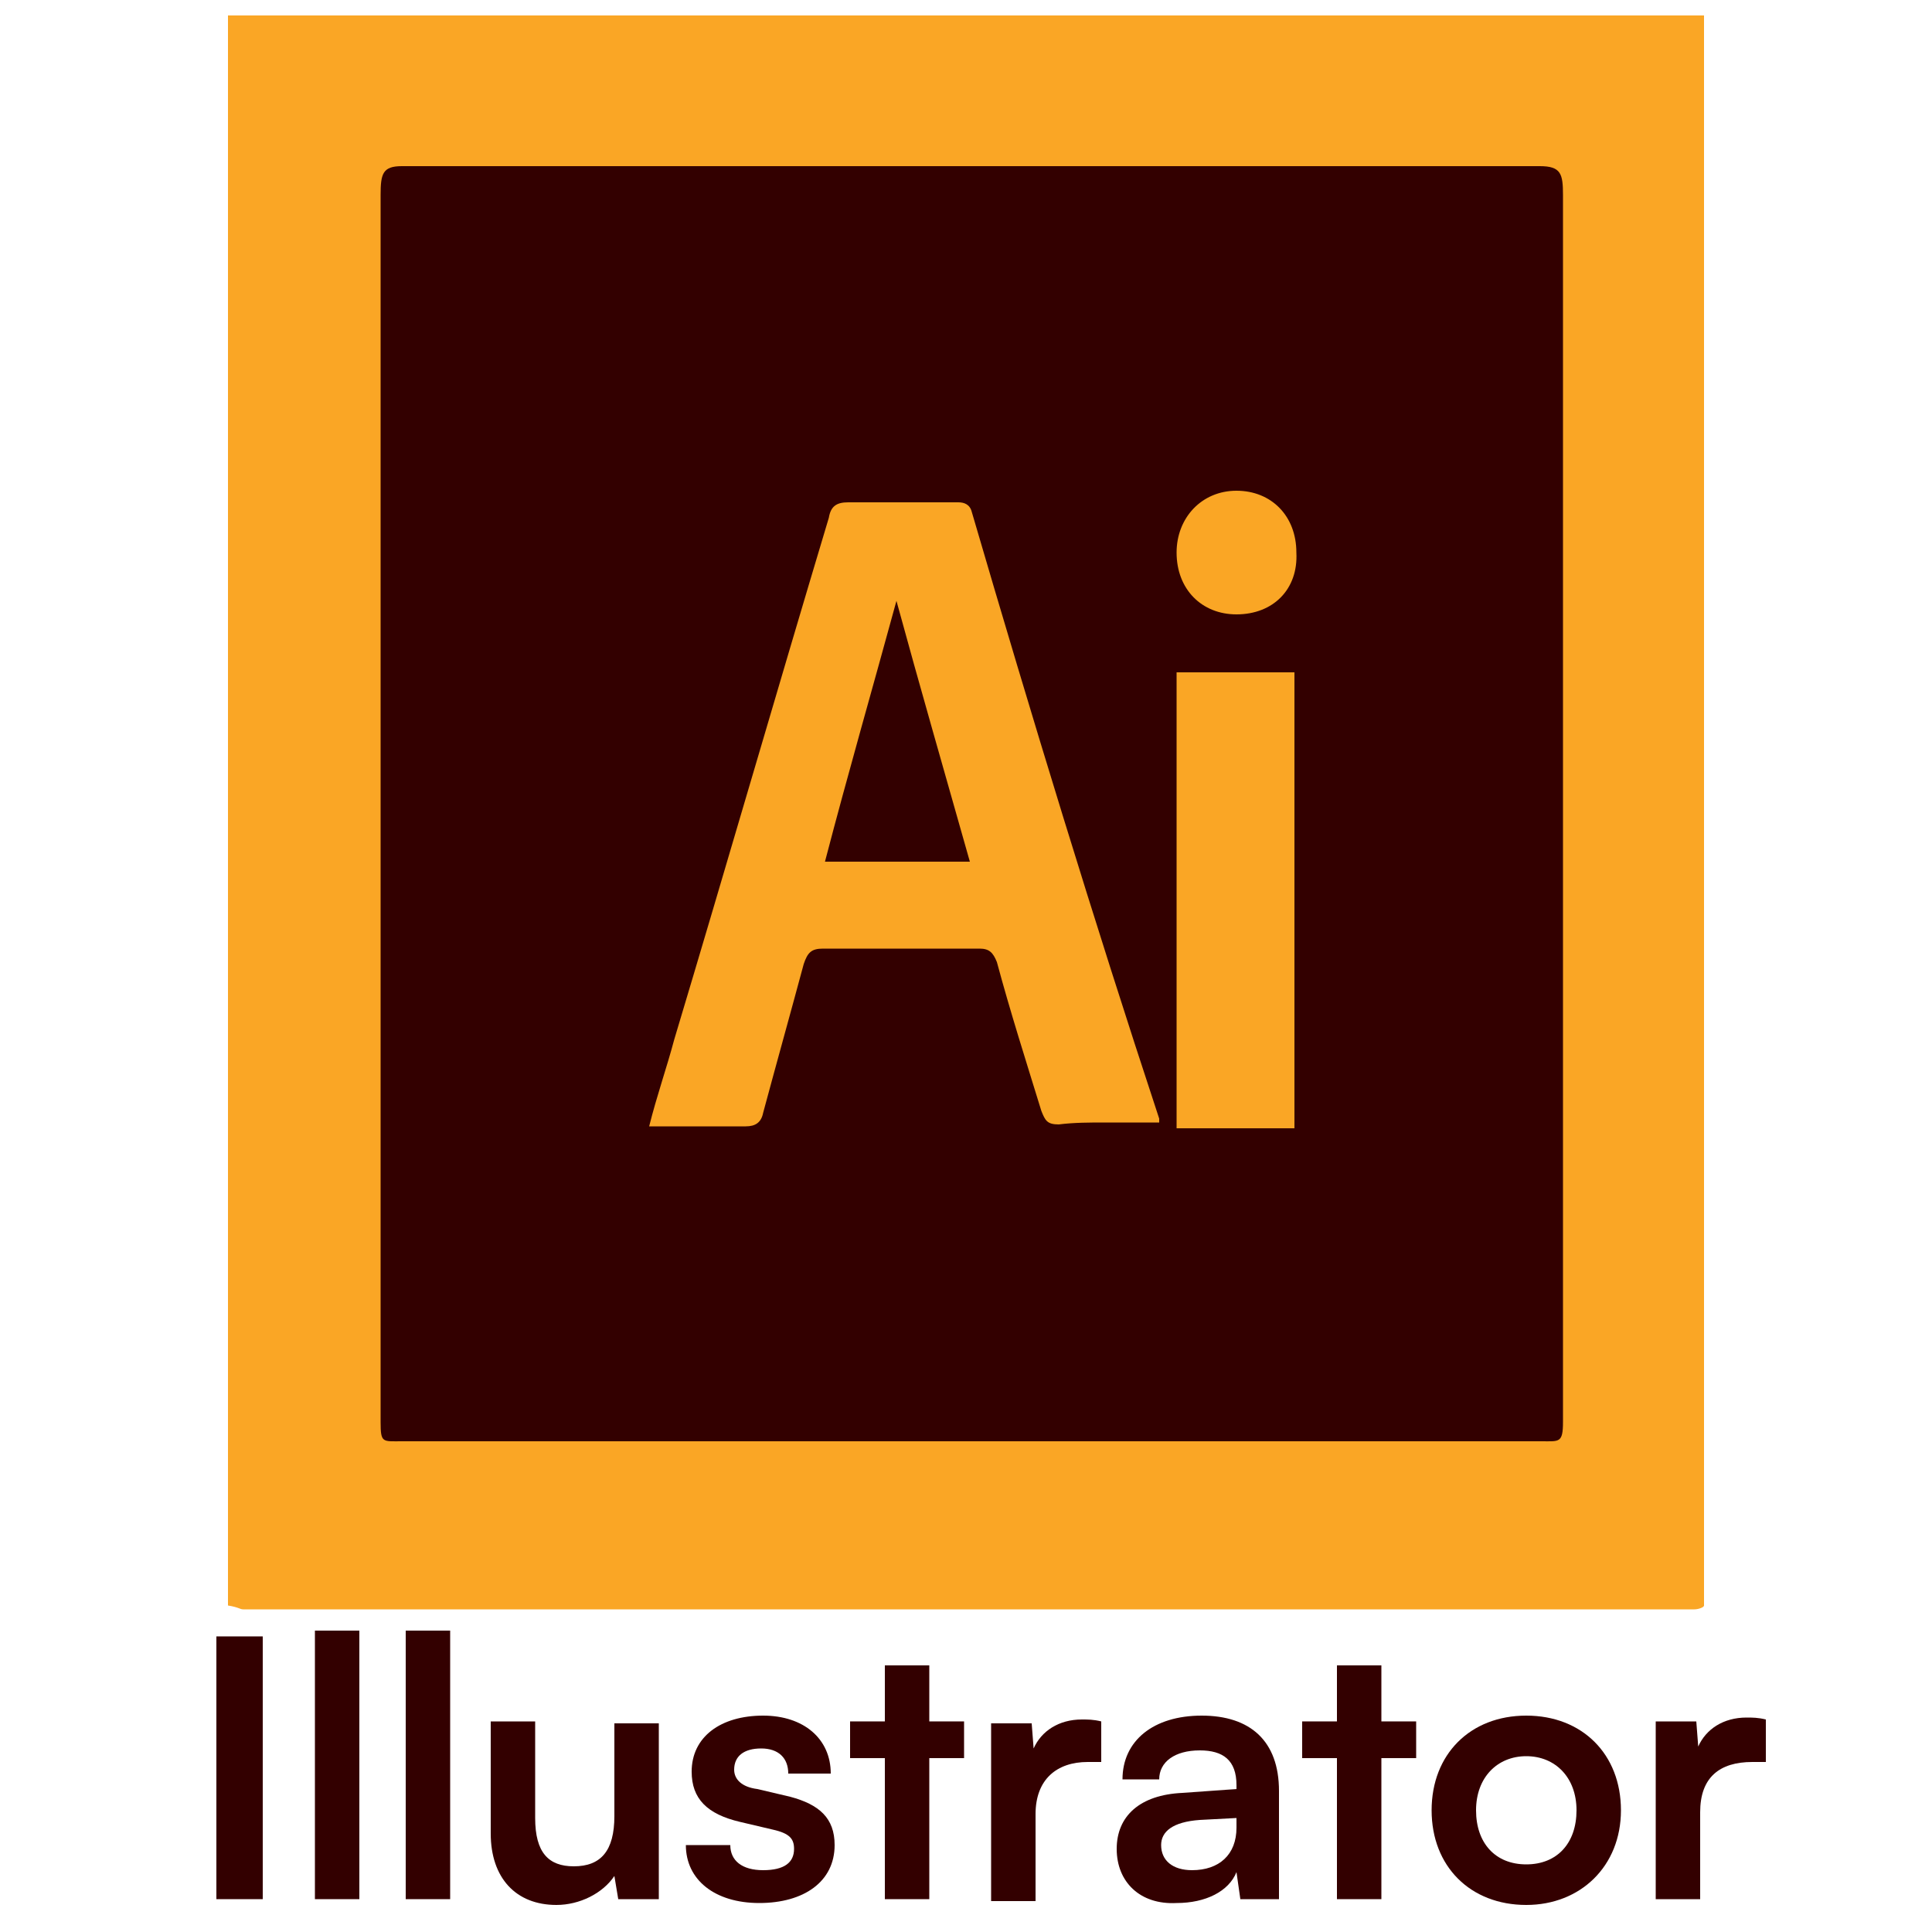 <?xml version="1.0" encoding="utf-8"?>
<!-- Generator: Adobe Illustrator 24.1.3, SVG Export Plug-In . SVG Version: 6.00 Build 0)  -->
<svg version="1.1"
	 id="svg4" sodipodi:docname="illustrator.svg" xmlns:inkscape="http://www.inkscape.org/namespaces/inkscape" xmlns:sodipodi="http://sodipodi.sourceforge.net/DTD/sodipodi-0.dtd" xmlns:svg="http://www.w3.org/2000/svg"
	 xmlns="http://www.w3.org/2000/svg" xmlns:xlink="http://www.w3.org/1999/xlink" x="0px" y="0px" viewBox="0 0 100 100"
	 style="enable-background:new 0 0 100 100;" xml:space="preserve">
<style type="text/css">
	.st0{fill:#330000;}
	.st1{enable-background:new    ;}
	.st2{fill-rule:evenodd;clip-rule:evenodd;fill:#FAA625;}
</style>
<sodipodi:namedview  bordercolor="#000000" borderopacity="0.25" id="namedview6" inkscape:deskcolor="#d1d1d1" inkscape:pagecheckerboard="0" inkscape:pageopacity="0.0" inkscape:showpageshadow="2" pagecolor="#ffffff" showgrid="false">
	</sodipodi:namedview>
<g id="layer1" inkscape:groupmode="layer" inkscape:label="Layer 1">
	<rect id="rect220" x="17" y="7.2" class="st0" width="65.2" height="69"/>
	<g class="st1">
		<path class="st0" d="M13.6,98.3h-2.4V84.7h2.4V98.3z"/>
		<path class="st0" d="M16.3,98.3V84.4h2.3v13.9H16.3z"/>
		<path class="st0" d="M21,98.3V84.4h2.3v13.9H21z"/>
		<path class="st0" d="M34.1,89.1v9.2H32l-0.2-1.2c-0.6,0.9-1.8,1.5-3,1.5c-2.1,0-3.4-1.4-3.4-3.7v-5.8h2.3v5c0,1.8,0.7,2.5,2,2.5
			c1.4,0,2.1-0.8,2.1-2.6v-4.8H34.1z"/>
		<path class="st0" d="M37.8,95.5c0,0.8,0.6,1.3,1.7,1.3c1.1,0,1.6-0.4,1.6-1.1c0-0.5-0.2-0.8-1.1-1l-1.7-0.4
			c-1.7-0.4-2.5-1.2-2.5-2.6c0-1.8,1.5-2.9,3.7-2.9c2.1,0,3.5,1.2,3.5,3h-2.2c0-0.8-0.5-1.3-1.4-1.3c-0.9,0-1.4,0.4-1.4,1.1
			c0,0.5,0.4,0.9,1.2,1l1.7,0.4c1.5,0.4,2.3,1.1,2.3,2.5c0,1.9-1.6,3-3.9,3c-2.3,0-3.8-1.2-3.8-3H37.8z"/>
		<path class="st0" d="M45.8,98.3V91H44v-1.9h1.8v-2.9h2.3v2.9h1.8V91h-1.8v7.3H45.8z"/>
		<path class="st0" d="M57.1,91.2h-0.8c-1.6,0-2.7,0.9-2.7,2.7v4.5h-2.3v-9.2h2.1l0.1,1.3c0.4-0.9,1.3-1.5,2.5-1.5
			c0.3,0,0.6,0,1,0.1V91.2z"/>
		<path class="st0" d="M57.8,95.7c0-1.7,1.2-2.8,3.4-2.9l2.8-0.2v-0.2c0-1.3-0.7-1.8-1.9-1.8c-1.3,0-2.1,0.6-2.1,1.5h-1.9
			c0-2,1.6-3.3,4.1-3.3c2.5,0,4,1.3,4,3.9v5.6h-2l-0.2-1.4c-0.4,1-1.6,1.6-3.1,1.6C59,98.6,57.8,97.4,57.8,95.7z M64,94.6v-0.5
			l-1.9,0.1c-1.4,0.1-2,0.6-2,1.3c0,0.8,0.6,1.3,1.6,1.3C63.1,96.8,64,96,64,94.6z"/>
		<path class="st0" d="M69.2,98.3V91h-1.8v-1.9h1.8v-2.9h2.3v2.9h1.8V91h-1.8v7.3H69.2z"/>
		<path class="st0" d="M79,88.8c2.9,0,4.9,2,4.9,4.9c0,2.9-2.1,4.9-4.9,4.9c-2.9,0-4.9-2-4.9-4.9C74.1,90.8,76.1,88.8,79,88.8z
			 M79,96.5c1.6,0,2.6-1.1,2.6-2.8s-1.1-2.8-2.6-2.8s-2.6,1.1-2.6,2.8S77.4,96.5,79,96.5z"/>
		<path class="st0" d="M91.5,91.2h-0.8C89,91.2,88,92,88,93.8v4.5h-2.3v-9.2h2.1l0.1,1.3c0.4-0.9,1.3-1.5,2.5-1.5c0.3,0,0.6,0,1,0.1
			V91.2z"/>
	</g>
</g>
<g id="layer2" inkscape:groupmode="layer" inkscape:label="Layer 2">
	<path id="path2" class="st2" d="M11.8,0.8v82.3c0.6,0.1,0.6,0.2,0.8,0.2c22,0,44.1,0,66.1,0c3,0,6,0,9,0c0.2,0,0.5-0.1,0.5-0.2
		l0-82.3H11.8z M80.9,41.9v31.7c0,1.1-0.2,1-1.1,1h-59c-1,0-1.1,0.1-1.1-1V10.1c0-1.1,0.1-1.5,1.1-1.5h58.9c1.1,0,1.2,0.4,1.2,1.5
		V41.9z M50.3,26.5c-0.1-0.4-0.4-0.5-0.7-0.5c-1.9,0-3.8,0-5.7,0c-0.6,0-0.9,0.2-1,0.8c-2.7,9-5.3,18-8,27c-0.4,1.5-0.9,2.9-1.3,4.5
		c1.8,0,3.4,0,5,0c0.5,0,0.8-0.2,0.9-0.7c0.7-2.6,1.4-5.1,2.1-7.7c0.2-0.6,0.4-0.8,1-0.8c2.7,0,5.4,0,8.1,0c0.5,0,0.7,0.2,0.9,0.7
		c0.7,2.6,1.5,5.1,2.3,7.7c0.2,0.5,0.3,0.7,0.9,0.7c0.8-0.1,1.6-0.1,2.4-0.1h2.8l0-0.2C56.6,47.6,53.4,37.1,50.3,26.5z M42.7,44.6
		c1.2-4.6,2.5-9.1,3.7-13.5c1.2,4.4,2.5,8.9,3.8,13.5H42.7z M60.9,58.4H67V34.8h-6.1V58.4z M64,25.4c-1.8,0-3.1,1.4-3.1,3.2
		c0,1.9,1.3,3.2,3.1,3.2c1.9,0,3.2-1.3,3.1-3.2C67.1,26.7,65.8,25.4,64,25.4z"/>
</g>
</svg>
